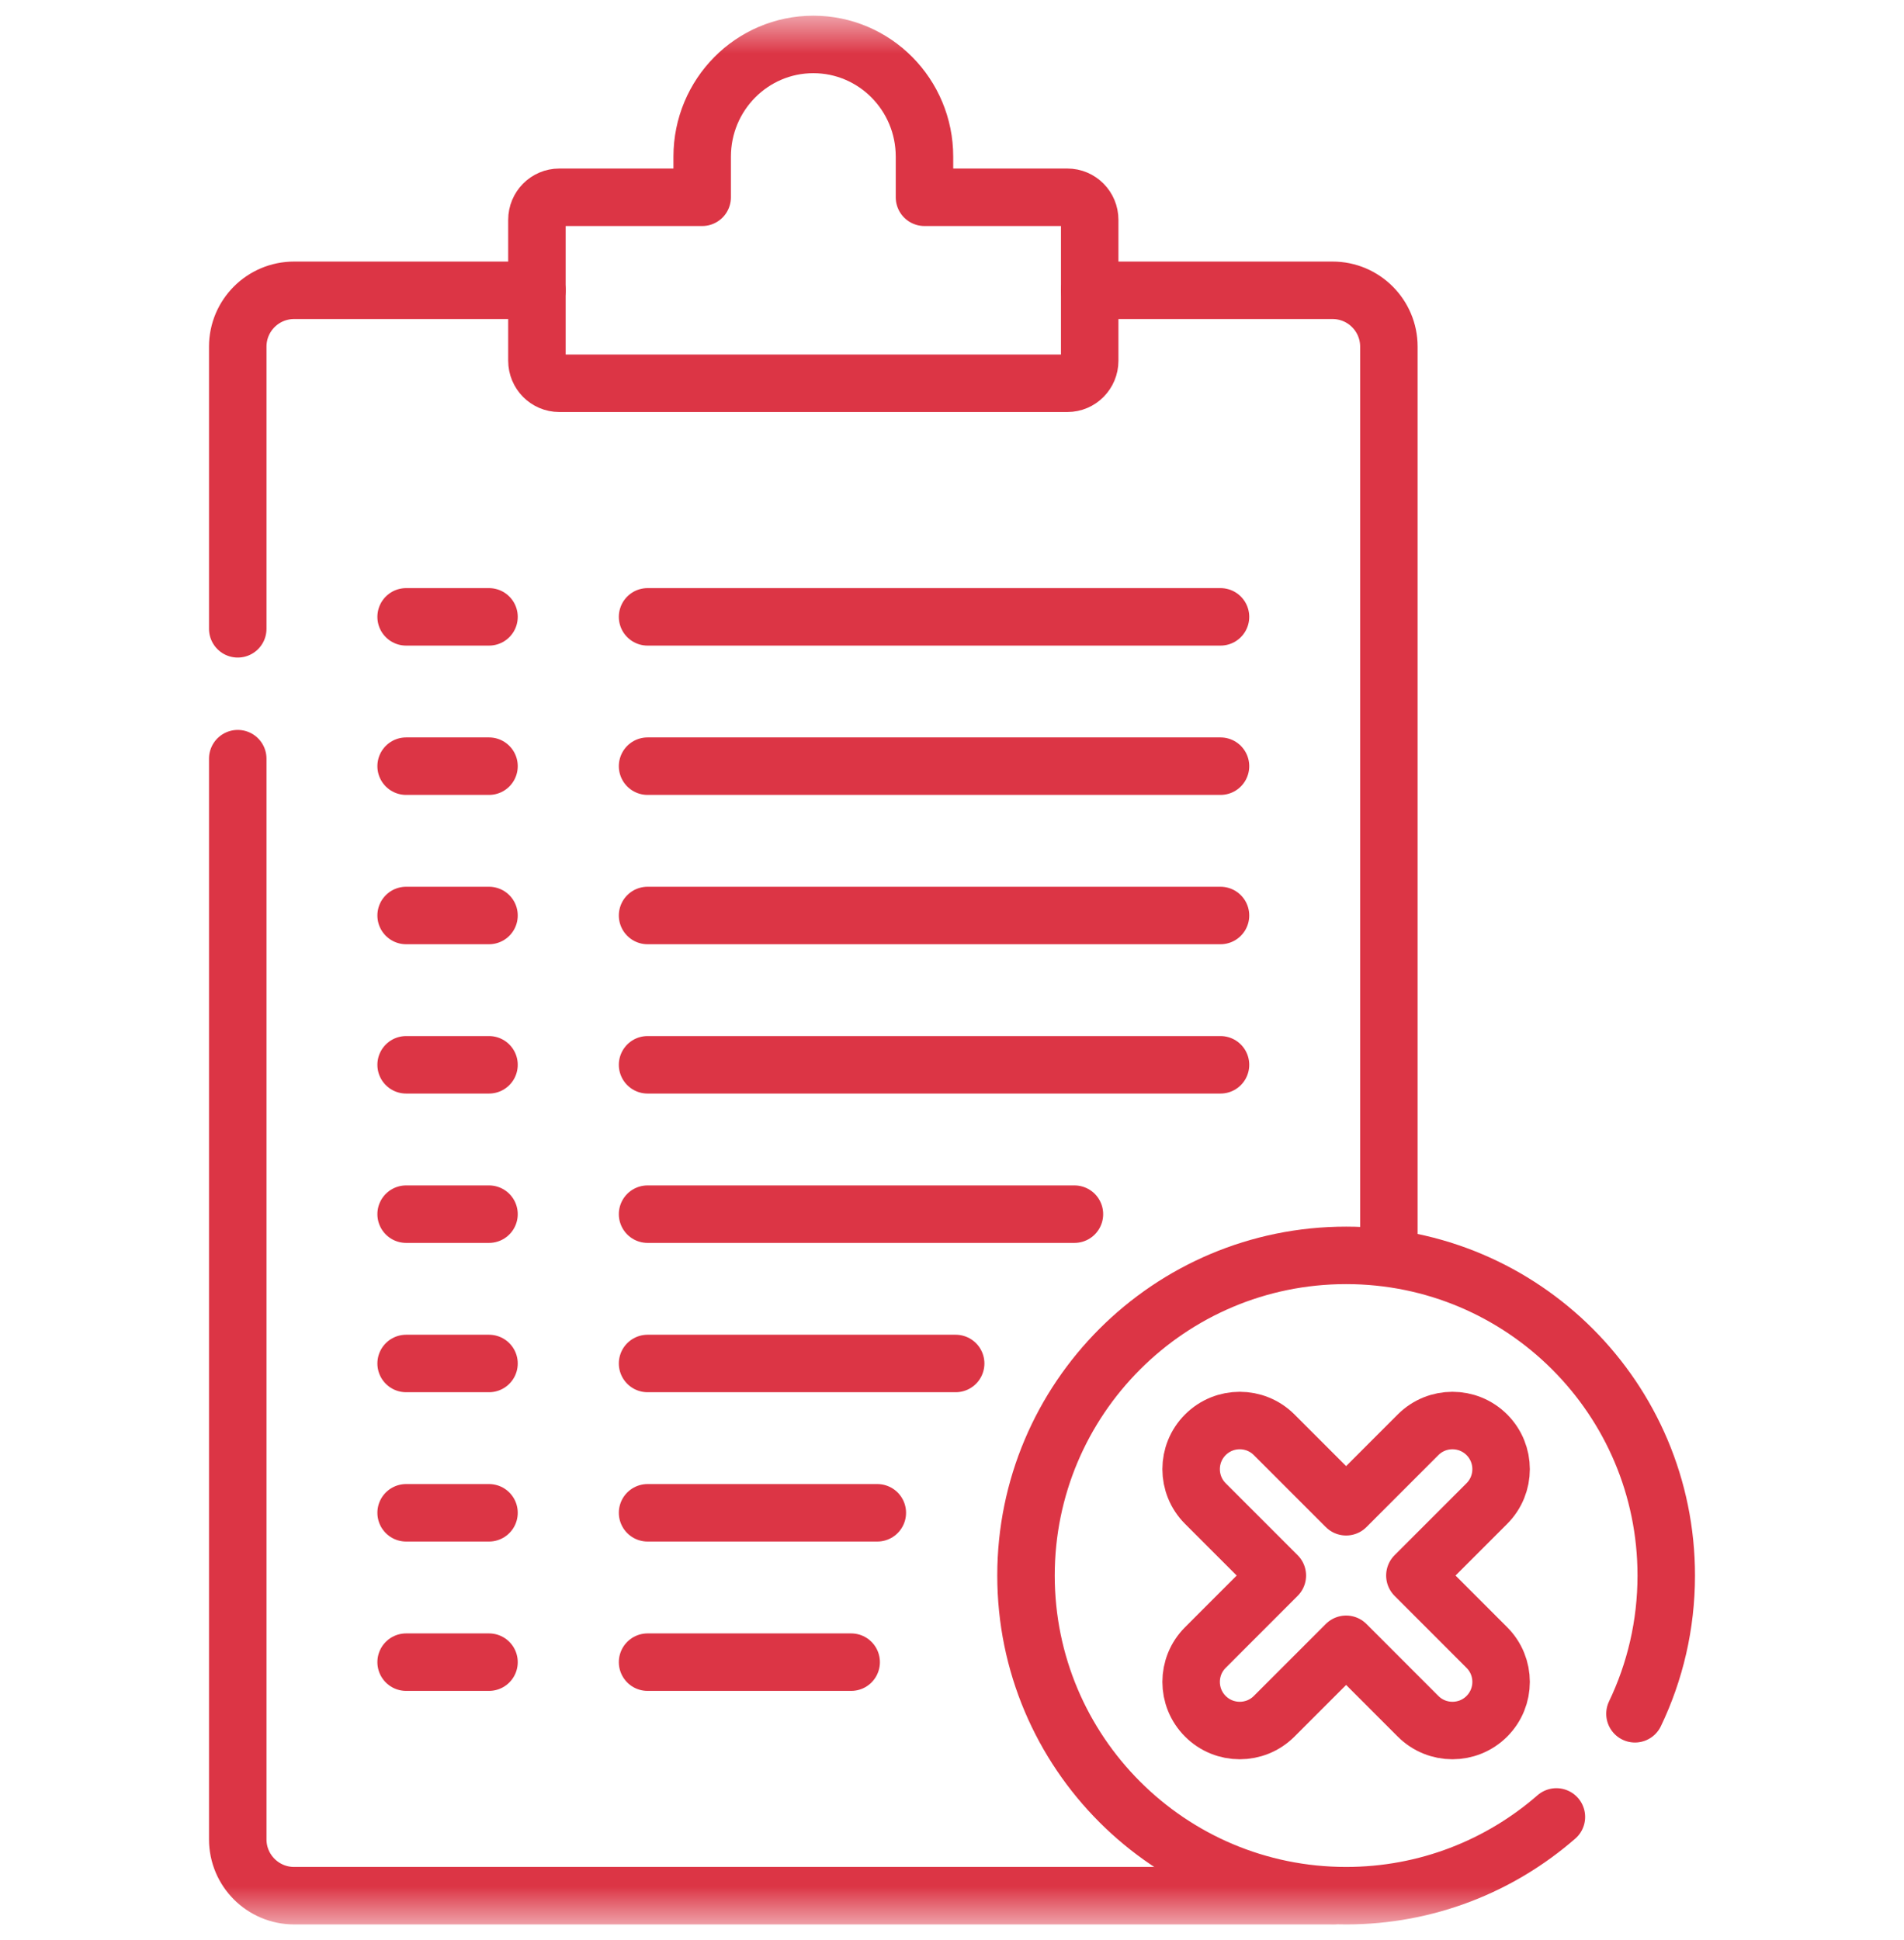 <svg width="53" height="54" viewBox="0 0 53 54" fill="none" xmlns="http://www.w3.org/2000/svg">
<mask id="mask0_1625_2451" style="mask-type:luminance" maskUnits="userSpaceOnUse" x="0" y="0" width="53" height="54">
<path d="M0 0.5H53V53.5H0V0.5Z" fill="white"/>
</mask>
<g mask="url(#mask0_1625_2451)">
<path d="M37.093 52.763H8.187C7.32 52.763 6.618 52.061 6.618 51.195V21.116" stroke="#DC3545" stroke-width="1.6" stroke-miterlimit="10" stroke-linecap="round" stroke-linejoin="round"/>
<path d="M30.333 8.08H37.093C37.959 8.08 38.661 8.782 38.661 9.648V34.941" stroke="#DC3545" stroke-width="1.6" stroke-miterlimit="10" stroke-linecap="round" stroke-linejoin="round"/>
<path d="M6.618 17.502V9.648C6.618 8.782 7.32 8.08 8.187 8.08H14.946" stroke="#DC3545" stroke-width="1.6" stroke-miterlimit="10" stroke-linecap="round" stroke-linejoin="round"/>
<path d="M25.734 5.491V4.36C25.734 2.635 24.349 1.237 22.64 1.237C20.931 1.237 19.546 2.635 19.546 4.36V5.491H15.568C15.225 5.491 14.946 5.772 14.946 6.119V10.04C14.946 10.387 15.225 10.668 15.568 10.668H29.712C30.055 10.668 30.333 10.387 30.333 10.04V6.119C30.333 5.772 30.055 5.491 29.712 5.491H25.734Z" stroke="#DC3545" stroke-width="1.6" stroke-miterlimit="10" stroke-linecap="round" stroke-linejoin="round"/>
<path d="M43.324 50.571C41.758 51.936 39.711 52.763 37.471 52.763C32.549 52.763 28.56 48.773 28.56 43.852C28.56 38.931 32.549 34.941 37.471 34.941C42.392 34.941 46.382 38.931 46.382 43.852C46.382 45.23 46.069 46.535 45.511 47.7" stroke="#DC3545" stroke-width="1.6" stroke-miterlimit="10" stroke-linecap="round" stroke-linejoin="round"/>
<path d="M39.385 43.852L41.388 41.849C41.917 41.32 41.917 40.463 41.388 39.934C40.859 39.406 40.002 39.406 39.474 39.934L37.471 41.938L35.467 39.934C34.938 39.406 34.081 39.406 33.553 39.934C33.024 40.463 33.024 41.32 33.553 41.849L35.556 43.852L33.553 45.856C33.024 46.384 33.024 47.241 33.553 47.77C33.817 48.034 34.163 48.166 34.51 48.166C34.856 48.166 35.203 48.034 35.467 47.77L37.471 45.766L39.474 47.77C39.738 48.034 40.085 48.166 40.431 48.166C40.777 48.166 41.124 48.034 41.388 47.77C41.917 47.241 41.917 46.384 41.388 45.856L39.385 43.852Z" stroke="#DC3545" stroke-width="1.6" stroke-miterlimit="10" stroke-linecap="round" stroke-linejoin="round"/>
<path d="M11.305 17.169H13.612" stroke="#DC3545" stroke-width="1.6" stroke-miterlimit="10" stroke-linecap="round" stroke-linejoin="round"/>
<path d="M18.026 17.169H33.974" stroke="#DC3545" stroke-width="1.6" stroke-miterlimit="10" stroke-linecap="round" stroke-linejoin="round"/>
<path d="M11.305 21.325H13.612" stroke="#DC3545" stroke-width="1.6" stroke-miterlimit="10" stroke-linecap="round" stroke-linejoin="round"/>
<path d="M18.026 21.325H33.974" stroke="#DC3545" stroke-width="1.6" stroke-miterlimit="10" stroke-linecap="round" stroke-linejoin="round"/>
<path d="M11.305 25.481H13.612" stroke="#DC3545" stroke-width="1.6" stroke-miterlimit="10" stroke-linecap="round" stroke-linejoin="round"/>
<path d="M18.026 25.481H33.974" stroke="#DC3545" stroke-width="1.6" stroke-miterlimit="10" stroke-linecap="round" stroke-linejoin="round"/>
<path d="M11.305 29.637H13.612" stroke="#DC3545" stroke-width="1.6" stroke-miterlimit="10" stroke-linecap="round" stroke-linejoin="round"/>
<path d="M18.026 29.637H33.974" stroke="#DC3545" stroke-width="1.6" stroke-miterlimit="10" stroke-linecap="round" stroke-linejoin="round"/>
<path d="M11.305 33.794H13.612" stroke="#DC3545" stroke-width="1.6" stroke-miterlimit="10" stroke-linecap="round" stroke-linejoin="round"/>
<path d="M18.026 33.794H29.908" stroke="#DC3545" stroke-width="1.6" stroke-miterlimit="10" stroke-linecap="round" stroke-linejoin="round"/>
<path d="M11.305 37.95H13.612" stroke="#DC3545" stroke-width="1.6" stroke-miterlimit="10" stroke-linecap="round" stroke-linejoin="round"/>
<path d="M18.026 37.95H26.602" stroke="#DC3545" stroke-width="1.6" stroke-miterlimit="10" stroke-linecap="round" stroke-linejoin="round"/>
<path d="M11.305 42.106H13.612" stroke="#DC3545" stroke-width="1.6" stroke-miterlimit="10" stroke-linecap="round" stroke-linejoin="round"/>
<path d="M18.026 42.106H24.421" stroke="#DC3545" stroke-width="1.6" stroke-miterlimit="10" stroke-linecap="round" stroke-linejoin="round"/>
<path d="M11.305 46.263H13.612" stroke="#DC3545" stroke-width="1.6" stroke-miterlimit="10" stroke-linecap="round" stroke-linejoin="round"/>
<path d="M18.026 46.263H23.693" stroke="#DC3545" stroke-width="1.6" stroke-miterlimit="10" stroke-linecap="round" stroke-linejoin="round"/>
</g>
</svg>
